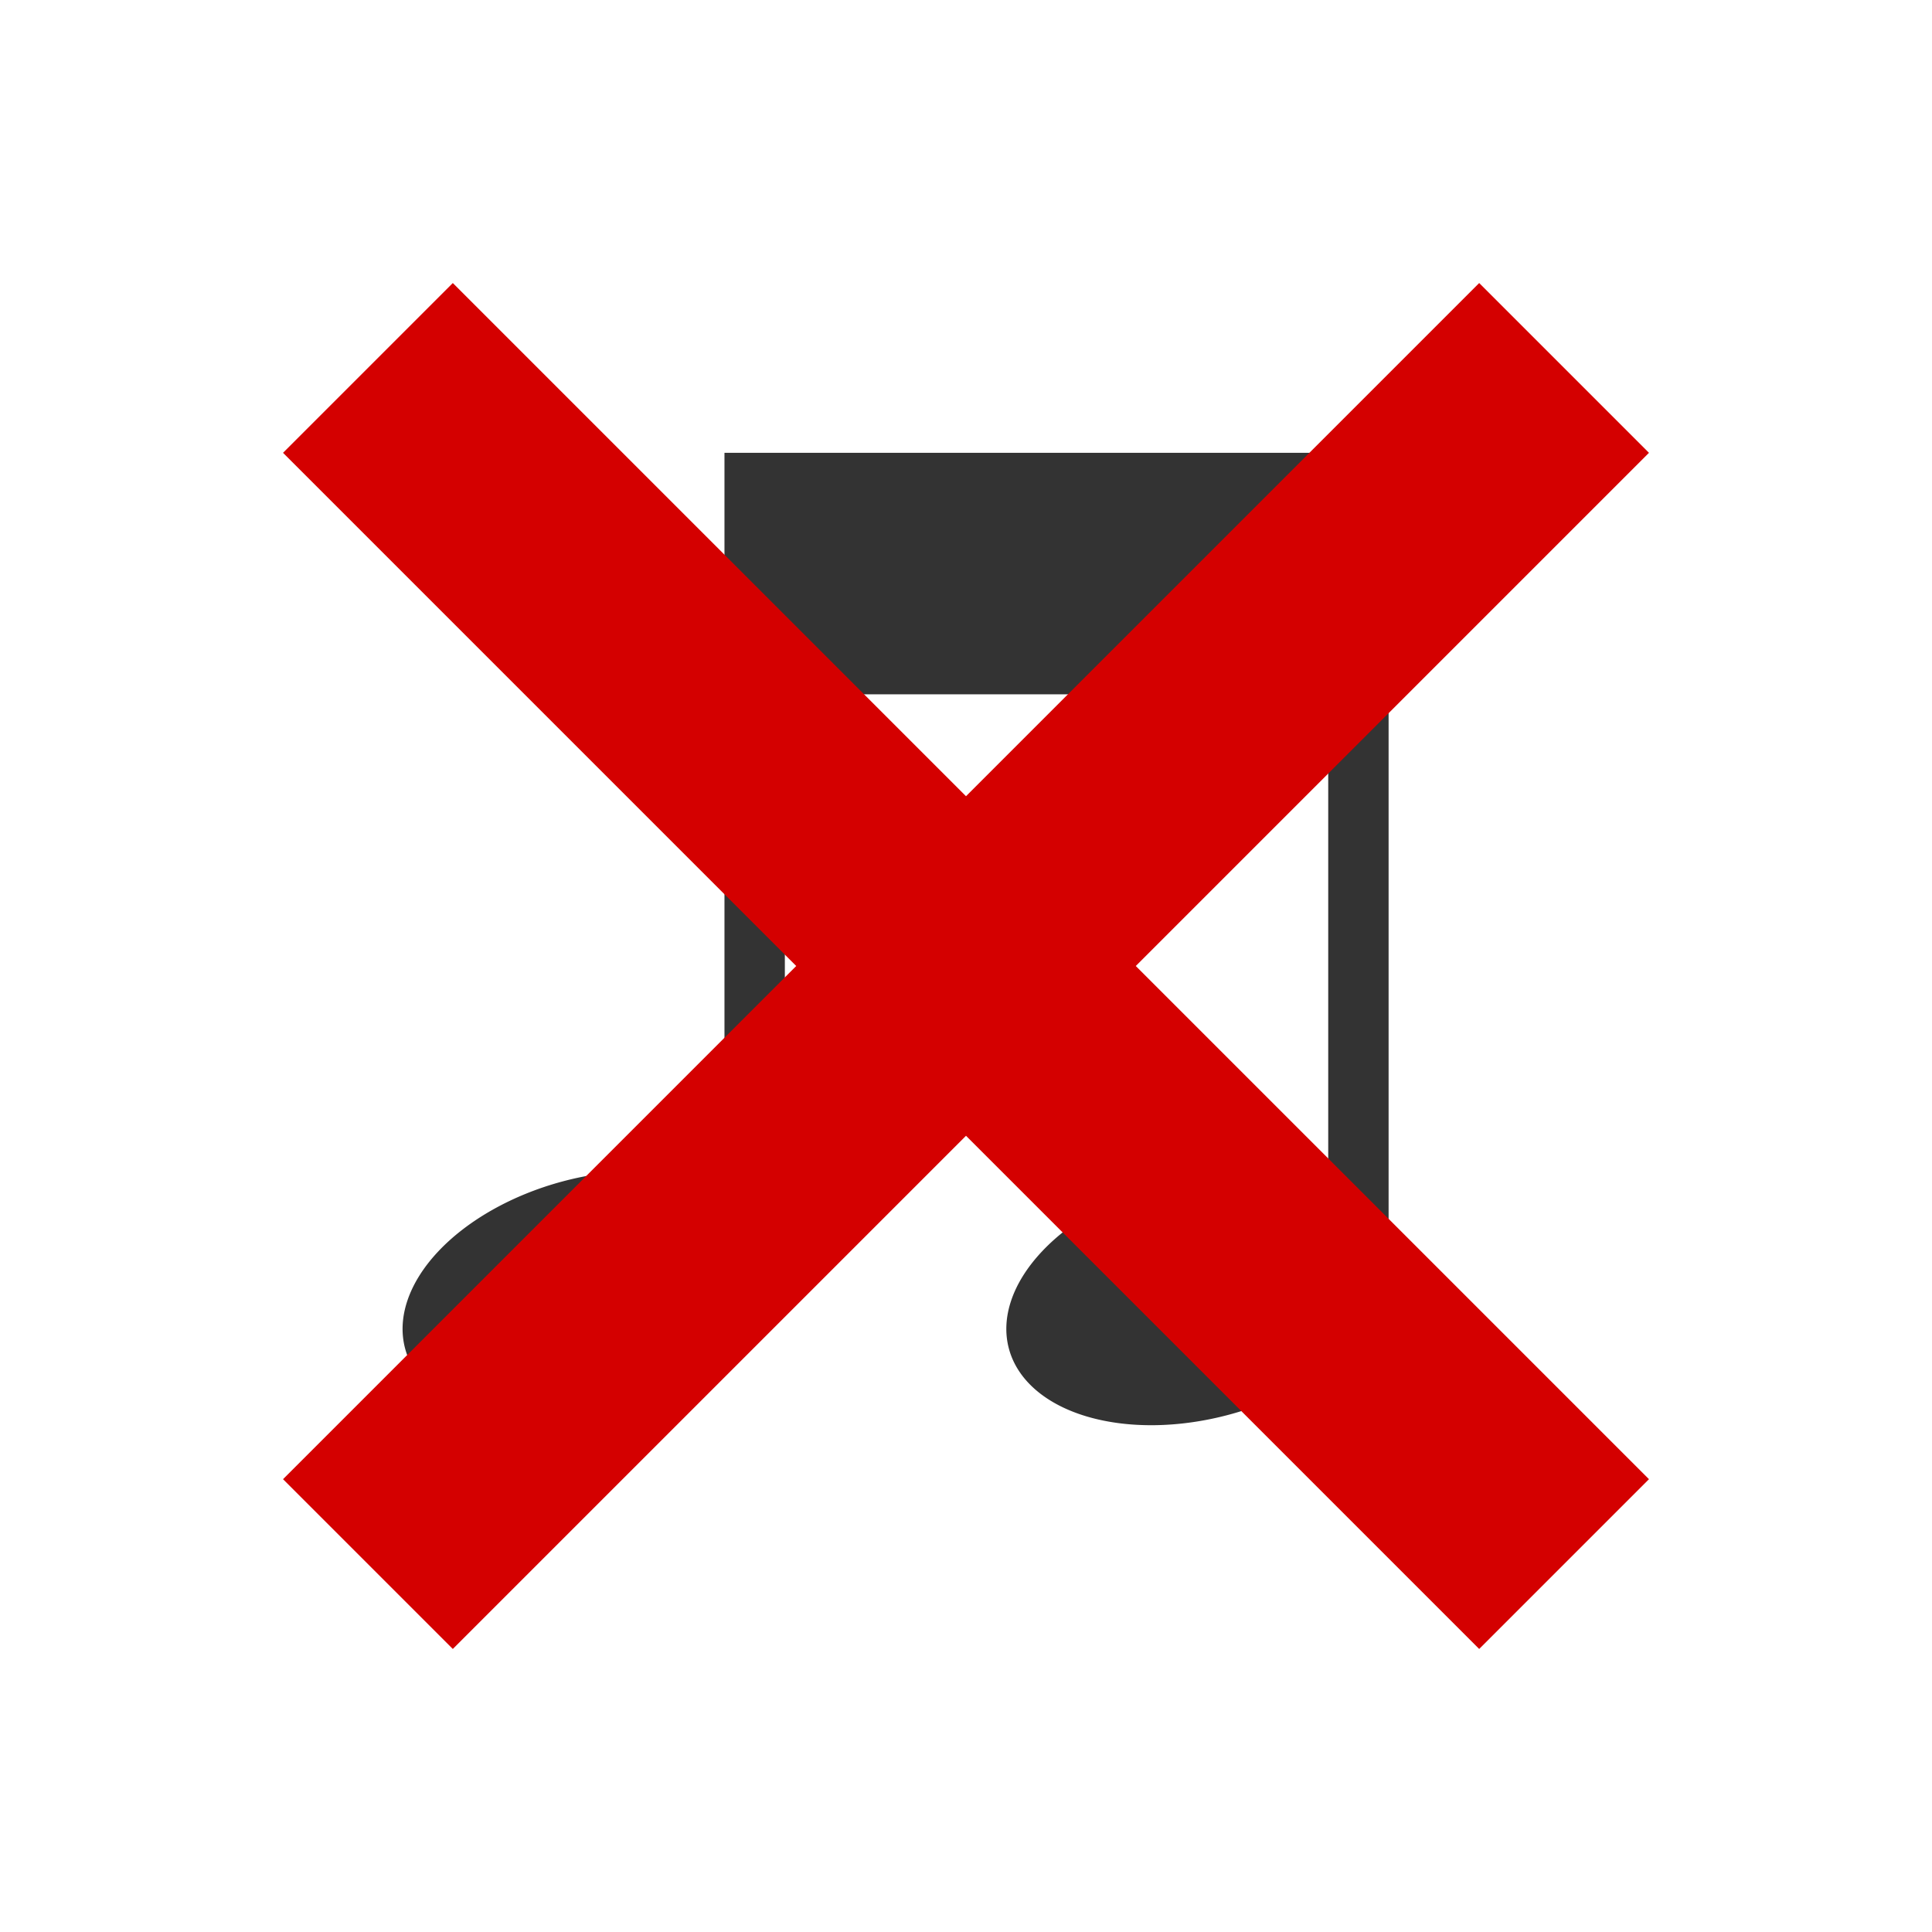 <?xml version="1.0" encoding="UTF-8" standalone="no"?>
<!-- Created with Inkscape (http://www.inkscape.org/) -->

<svg
   xmlns:dc="http://purl.org/dc/elements/1.1/"
   xmlns:cc="http://creativecommons.org/ns#"
   xmlns:rdf="http://www.w3.org/1999/02/22-rdf-syntax-ns#"
   xmlns:svg="http://www.w3.org/2000/svg"
   xmlns="http://www.w3.org/2000/svg"
   xmlns:sodipodi="http://sodipodi.sourceforge.net/DTD/sodipodi-0.dtd"
   xmlns:inkscape="http://www.inkscape.org/namespaces/inkscape"
   width="32"
   height="32"
   id="svg4150"
   version="1.1"
   inkscape:version="0.91 r13725"
   viewBox="0 0 32 32"
   sodipodi:docname="button-music-off-00.svg">
  <defs
     id="defs4152" />
  <sodipodi:namedview
     id="base"
     pagecolor="#ffffff"
     bordercolor="#666666"
     borderopacity="1.0"
     inkscape:pageopacity="0.0"
     inkscape:pageshadow="2"
     inkscape:zoom="22.125"
     inkscape:cx="8.8361582"
     inkscape:cy="15.909605"
     inkscape:current-layer="layer2"
     showgrid="true"
     inkscape:grid-bbox="true"
     inkscape:document-units="px"
     objecttolerance="10000"
     inkscape:snap-perpendicular="true"
     guidetolerance="10000"
     inkscape:window-width="1440"
     inkscape:window-height="781"
     inkscape:window-x="0"
     inkscape:window-y="270"
     inkscape:window-maximized="1"
     showguides="true"
     inkscape:guide-bbox="true">
    <inkscape:grid
       type="xygrid"
       id="grid4698"
       empspacing="8"
       visible="true"
       enabled="true"
       snapvisiblegridlinesonly="true"
       spacingx="0.5px"
       spacingy="0.5px" />
    <sodipodi:guide
       position="16,32"
       orientation="1,0"
       id="guide4769" />
    <sodipodi:guide
       position="-4,16"
       orientation="0,1"
       id="guide4771" />
    <sodipodi:guide
       position="16,16"
       orientation="-0.707,0.707"
       id="guide4773" />
    <sodipodi:guide
       position="16,16"
       orientation="0.707,0.707"
       id="guide4775" />
    <sodipodi:guide
       orientation="1,0"
       position="13,15"
       id="guide9481" />
  </sodipodi:namedview>
  <g
     inkscape:groupmode="layer"
     id="layer2"
     inkscape:label="symbol">
    <g
       id="g9485"
       transform="matrix(1,0,0,1,-4.3320562e-4,1.5)"
       style="fill:#333">
      <rect
         y="6"
         x="12"
         height="4"
         width="11"
         id="rect8965"
         style="fill:#333;fill-opacity:1;stroke:none" />
      <rect
         y="10"
         x="22"
         height="9.5"
         width="1"
         id="rect9475"
         style="fill:#333;fill-opacity:1;stroke:none" />
      <rect
         y="10"
         x="12"
         height="9.5"
         width="1"
         id="rect9477"
         style="fill:#333;fill-opacity:1;stroke:none" />
      <path
         transform="matrix(0.966,-0.259,0.259,0.966,-4.555,1.079)"
         d="M 12.236,22 A 3.236,2 0 0 1 9,24 3.236,2 0 0 1 5.764,22 3.236,2 0 0 1 9,20 a 3.236,2 0 0 1 3.236,2 z"
         sodipodi:ry="2"
         sodipodi:rx="3.236068"
         sodipodi:cy="22"
         sodipodi:cx="9"
         id="path9479"
         style="fill:#333;fill-opacity:1;stroke:none"
         sodipodi:type="arc" />
      <path
         sodipodi:type="arc"
         style="fill:#333;fill-opacity:1;stroke:none"
         id="path9483"
         sodipodi:cx="9"
         sodipodi:cy="22"
         sodipodi:rx="3.236068"
         sodipodi:ry="2"
         d="M 12.236,22 A 3.236,2 0 0 1 9,24 3.236,2 0 0 1 5.764,22 3.236,2 0 0 1 9,20 a 3.236,2 0 0 1 3.236,2 z"
         transform="matrix(0.966,-0.259,0.259,0.966,5.445,1.079)" />
    </g>
    <path
       style="fill:#d40000;fill-opacity:1;stroke:none"
       d="M 7.5 4.688 L 4.688 7.5 L 13.188 16 L 4.688 24.5 L 7.5 27.312 L 16 18.812 L 24.5 27.312 L 27.312 24.5 L 18.812 16 L 27.312 7.5 L 24.5 4.688 L 16 13.188 L 7.5 4.688 z "
       id="rect3153" />
  </g>
</svg>
